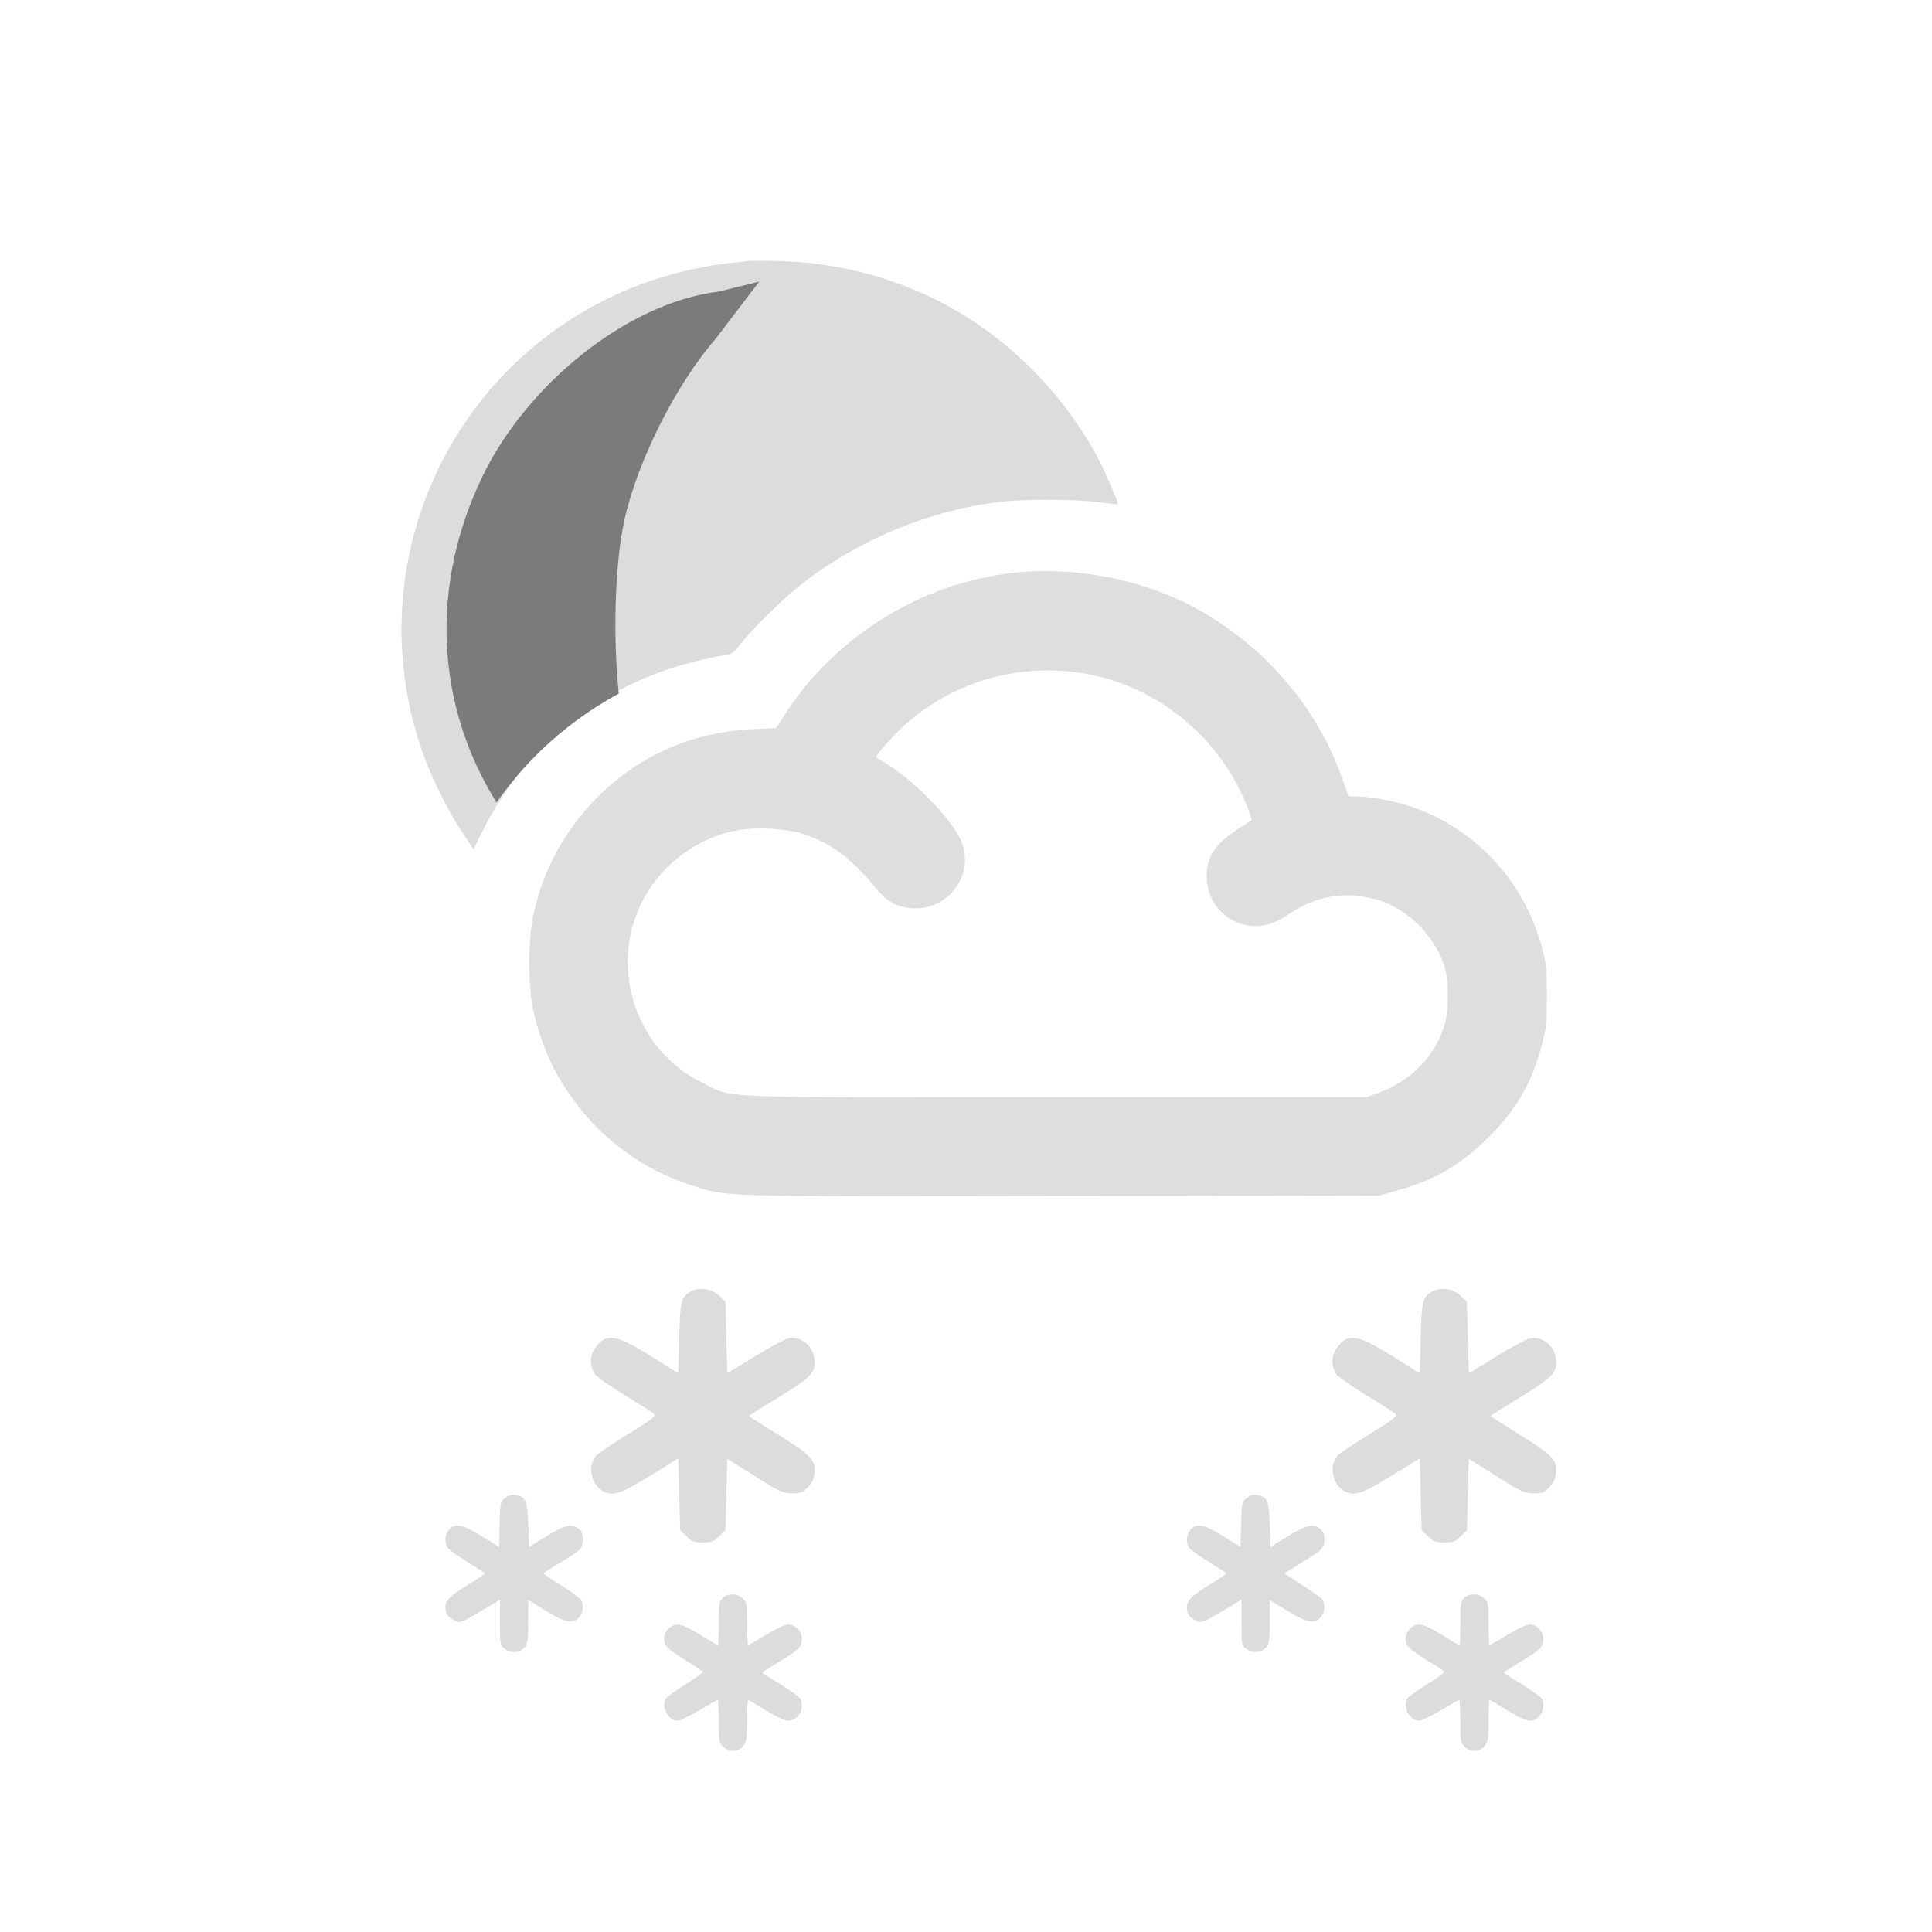 <?xml version="1.0" encoding="UTF-8" standalone="no"?>
<svg xmlns:dc="http://purl.org/dc/elements/1.1/" xmlns:cc="http://creativecommons.org/ns#" xmlns:rdf="http://www.w3.org/1999/02/22-rdf-syntax-ns#" xmlns:svg="http://www.w3.org/2000/svg" xmlns="http://www.w3.org/2000/svg" xmlns:sodipodi="http://sodipodi.sourceforge.net/DTD/sodipodi-0.dtd" xmlns:inkscape="http://www.inkscape.org/namespaces/inkscape" version="1.0" width="1024pt" height="1024pt" viewBox="0 0 1024 1024" preserveAspectRatio="xMidYMid meet" id="svg2" inkscape:version="0.48.5 r10040" sodipodi:docname="2294999.svg">
  <defs id="defs26" />
  <sodipodi:namedview pagecolor="#ffffff" bordercolor="#666666" borderopacity="1" objecttolerance="10" gridtolerance="10" guidetolerance="10" inkscape:pageopacity="0" inkscape:pageshadow="2" inkscape:window-width="836" inkscape:window-height="480" id="namedview24" showgrid="false" inkscape:zoom="0.184375" inkscape:cx="640" inkscape:cy="640" inkscape:window-x="1388" inkscape:window-y="131" inkscape:window-maximized="0" inkscape:current-layer="svg2" />
  <path style="fill:#dcdcdc;stroke:none;fill-opacity:1" inkscape:connector-curvature="0" id="path12" d="m 365.9,684.6 c -5,3.2 -5.4,4.7 -5.9,24.6 l -0.5,18.7 -14.5,-9.1 C 326.1,707 321.1,706.3 315.2,715 c -2.7,3.9 -2.6,9.2 0.1,13.4 0.9,1.3 8,6.3 15.9,11.1 7.9,4.8 14.9,9.3 15.6,10 1.1,1 -1.5,3 -13.6,10.5 -8.3,5 -16,10.2 -17.1,11.4 -4.6,4.9 -3.2,14.5 2.5,18.3 5.7,3.7 9.6,2.6 25.9,-7.5 l 15,-9.2 0.5,19 0.5,19 3.3,3.2 c 2.9,2.9 3.9,3.3 8.7,3.3 4.8,0 5.8,-0.4 8.7,-3.3 l 3.3,-3.2 0.5,-18.9 0.5,-18.9 14.5,9.1 c 13.4,8.5 14.9,9.1 19.7,9.2 4.6,0 5.7,-0.4 8.4,-3.1 2.3,-2.3 3.2,-4.3 3.6,-7.5 0.7,-7.1 -1.6,-9.5 -19.1,-20.4 -8.6,-5.3 -15.6,-9.8 -15.6,-10 0,-0.2 6.7,-4.4 15,-9.5 18,-11 20.4,-13.5 19.8,-20.2 -0.8,-7.6 -7.1,-12.7 -14,-11.4 -1.8,0.4 -9.8,4.7 -17.8,9.6 l -14.5,8.9 -0.5,-18.9 -0.5,-19 -3.2,-3.1 c -3.9,-3.9 -11.2,-5 -15.4,-2.3 z" />
  <path style="fill:#dcdcdc;stroke:none;fill-opacity:1" inkscape:connector-curvature="0" id="path14" d="m 758.9,684.6 c -5,3.2 -5.4,4.7 -5.9,24.6 l -0.5,18.7 -14.5,-9.1 C 719.1,707 714.1,706.3 708.2,715 c -2.7,3.9 -2.6,9.2 0.1,13.4 0.9,1.3 8,6.3 15.9,11.1 7.9,4.8 14.9,9.3 15.6,10 1.1,1 -1.5,3 -13.6,10.5 -8.3,5 -16,10.2 -17.1,11.4 -4.6,4.9 -3.2,14.5 2.5,18.3 5.7,3.7 9.6,2.6 25.9,-7.5 l 15,-9.2 0.5,19 0.5,19 3.3,3.2 c 2.9,2.9 3.9,3.3 8.7,3.3 4.8,0 5.8,-0.4 8.7,-3.3 l 3.3,-3.2 0.5,-18.9 0.5,-18.9 14.5,9.1 c 13.4,8.5 14.9,9.1 19.7,9.2 4.6,0 5.7,-0.4 8.4,-3.1 2.3,-2.3 3.2,-4.3 3.6,-7.5 0.7,-7.1 -1.6,-9.5 -19.1,-20.4 -8.6,-5.3 -15.6,-9.8 -15.6,-10 0,-0.2 6.7,-4.4 15,-9.5 18,-11 20.4,-13.5 19.8,-20.2 -0.8,-7.6 -7.1,-12.7 -14,-11.4 -1.8,0.4 -9.8,4.7 -17.8,9.6 l -14.5,8.9 -0.5,-18.9 -0.5,-19 -3.2,-3.1 c -3.9,-3.9 -11.2,-5 -15.4,-2.3 z" />
  <path style="fill:#dcdcdc;stroke:none;fill-opacity:1" inkscape:connector-curvature="0" id="path16" d="m 267.8,794 c -2.7,2 -2.7,2.4 -3,14 l -0.3,11.9 -9,-5.6 c -10.2,-6.4 -14.5,-7.3 -17.6,-3.4 -2.1,2.5 -2.4,6.2 -0.9,9.1 0.5,1 5.3,4.4 10.5,7.7 5.2,3.2 9.5,6 9.5,6.3 0,0.3 -4.4,3.2 -9.8,6.5 -10.2,6.3 -12.1,8.8 -10.8,13.9 0.4,1.7 1.9,3.2 4.1,4.3 3.7,1.8 3.3,1.9 20.8,-8.6 l 3.7,-2.3 0,12 c 0,11.9 0,12.1 2.7,14.2 3.3,2.6 7.9,2.1 10.6,-1.1 1.4,-1.7 1.7,-4.1 1.7,-13.5 l 0,-11.4 9.2,5.7 c 10.5,6.5 14.8,7.3 17.9,3.4 2.1,-2.5 2.4,-6.2 0.9,-9.1 -0.5,-1 -5.3,-4.4 -10.5,-7.7 -5.2,-3.2 -9.5,-6 -9.5,-6.3 0,-0.3 3.8,-2.7 8.3,-5.4 4.5,-2.7 9.2,-5.8 10.5,-6.9 2.9,-2.7 3,-8.6 0.2,-11.2 -3.6,-3.2 -7.7,-2.3 -17.5,3.8 l -9,5.6 L 280,808 c -0.5,-13 -1.2,-14.5 -6.5,-15.6 -2.2,-0.4 -3.8,0 -5.7,1.6 z" />
  <path style="fill:#dcdcdc;stroke:none;fill-opacity:1" inkscape:connector-curvature="0" id="path18" d="m 660.8,794 c -2.7,2 -2.7,2.4 -3,14 l -0.3,11.9 -9,-5.6 c -10.2,-6.4 -14.5,-7.3 -17.6,-3.4 -2.1,2.5 -2.4,6.2 -0.9,9.1 0.5,1 5.3,4.4 10.5,7.7 5.2,3.2 9.5,6 9.5,6.3 0,0.3 -4.4,3.2 -9.8,6.5 -10.2,6.3 -12.1,8.8 -10.8,13.9 0.4,1.7 1.9,3.2 4.1,4.3 3.7,1.8 3.3,1.9 20.8,-8.6 l 3.7,-2.3 0,12 c 0,11.9 0,12.1 2.7,14.2 3.3,2.6 7.9,2.1 10.6,-1.1 1.4,-1.7 1.7,-4.1 1.7,-13.5 l 0,-11.4 9.2,5.7 c 10.5,6.5 14.8,7.3 17.9,3.4 2.1,-2.5 2.4,-6.2 0.9,-9.1 -0.5,-1 -5.3,-4.4 -10.5,-7.7 -5.2,-3.2 -9.5,-6 -9.5,-6.3 0,-0.3 3.8,-2.7 8.3,-5.4 4.5,-2.7 9.2,-5.8 10.5,-6.9 2.9,-2.7 3,-8.6 0.2,-11.2 -3.6,-3.2 -7.7,-2.3 -17.5,3.8 l -9,5.6 L 673,808 c -0.5,-13 -1.2,-14.5 -6.5,-15.6 -2.2,-0.4 -3.8,0 -5.7,1.6 z" />
  <path style="fill:#dcdcdc;stroke:none;fill-opacity:1" inkscape:connector-curvature="0" id="path20" d="m 383,847 c -1.8,1.8 -2,3.3 -2,13.5 0,6.3 -0.2,11.5 -0.5,11.5 -0.3,0 -4.5,-2.5 -9.3,-5.5 -5.6,-3.5 -10,-5.5 -11.9,-5.5 -3.8,0 -7.3,3.6 -7.3,7.7 0,3.7 2.2,5.8 12.8,12.2 4,2.4 7.5,4.7 7.7,5.1 0.3,0.5 -4,3.6 -9.4,6.9 -5.5,3.4 -10.2,6.9 -10.5,7.7 -1.9,4.9 1.8,11.4 6.6,11.4 1.2,0 6.4,-2.5 11.4,-5.5 5.1,-3 9.5,-5.5 9.8,-5.5 0.3,0 0.6,5.1 0.6,11.3 0,10.6 0.2,11.5 2.3,13.5 3.3,3.1 8,2.9 10.6,-0.4 1.8,-2.3 2.1,-4.1 2.1,-13.5 0,-6 0.2,-10.9 0.5,-10.9 0.3,0 4.5,2.5 9.4,5.5 5.5,3.4 10,5.5 11.8,5.5 5.2,0 8.8,-6 6.7,-11.4 -0.3,-0.8 -5,-4.3 -10.5,-7.7 -5.4,-3.3 -9.9,-6.2 -9.9,-6.4 0,-0.2 3.9,-2.7 8.7,-5.6 10.8,-6.5 12.3,-8 12.3,-12.2 0,-4.1 -3.5,-7.7 -7.3,-7.7 -1.4,0 -6.7,2.5 -11.7,5.5 -5,3 -9.3,5.5 -9.5,5.5 -0.3,0 -0.5,-5.1 -0.5,-11.3 0,-10.6 -0.2,-11.5 -2.3,-13.5 -3,-2.8 -8,-2.9 -10.7,-0.2 z" />
  <path style="fill:#dcdcdc;stroke:none;fill-opacity:1" inkscape:connector-curvature="0" id="path22" d="m 776,847 c -1.8,1.8 -2,3.3 -2,13.5 0,6.3 -0.2,11.5 -0.5,11.5 -0.3,0 -4.5,-2.5 -9.3,-5.5 -5.6,-3.5 -10,-5.5 -11.9,-5.5 -3.8,0 -7.3,3.6 -7.3,7.7 0,3.7 2.2,5.8 12.8,12.2 4,2.4 7.5,4.7 7.7,5.1 0.3,0.5 -4,3.6 -9.4,6.9 -5.5,3.4 -10.2,6.9 -10.5,7.7 -1.9,4.9 1.8,11.4 6.6,11.4 1.2,0 6.4,-2.5 11.4,-5.5 5.1,-3 9.5,-5.5 9.8,-5.5 0.3,0 0.6,5.1 0.6,11.3 0,10.6 0.2,11.5 2.3,13.5 3.3,3.1 8,2.9 10.6,-0.4 1.8,-2.3 2.1,-4.1 2.1,-13.5 0,-6 0.2,-10.9 0.5,-10.9 0.3,0 4.5,2.5 9.4,5.5 5.5,3.4 10,5.5 11.8,5.5 5.2,0 8.8,-6 6.7,-11.4 -0.3,-0.8 -5,-4.3 -10.5,-7.7 -5.4,-3.3 -9.9,-6.2 -9.9,-6.4 0,-0.2 3.9,-2.7 8.7,-5.6 10.8,-6.5 12.3,-8 12.3,-12.2 0,-4.1 -3.5,-7.7 -7.3,-7.7 -1.4,0 -6.7,2.5 -11.7,5.5 -5,3 -9.3,5.5 -9.5,5.5 -0.3,0 -0.5,-5.1 -0.5,-11.3 0,-10.6 -0.2,-11.5 -2.3,-13.5 -3,-2.8 -8,-2.9 -10.7,-0.2 z" />
  <path style="fill:#dcdcdc;fill-opacity:0.941;stroke:none" inkscape:connector-curvature="0" id="path10-3" d="m 541.977,303.146 c -50.5,4.1 -97.7,32.2 -125.5,74.8 l -5.1,7.9 -12.2,0.6 c -33.3,1.5 -62.6,14.9 -85,38.7 -17,18 -28.1,40 -32.2,63.8 -1.9,11 -1.9,31.6 0,42.8 7.8,44.2 40,81.6 82.6,95.8 20.8,7 11.7,6.7 198.4,6.4 l 168,-0.3 9.7,-2.7 c 20.1,-5.5 34.2,-13.9 49.3,-29.2 14.4,-14.7 22.2,-28.6 27.6,-49.2 2,-7.6 2.3,-11.3 2.3,-24.9 0,-14 -0.4,-17.2 -2.7,-25.7 -10.9,-40.6 -43.9,-71.2 -84.6,-78.3 -4.6,-0.8 -10.5,-1.5 -13.1,-1.5 l -4.7,0 -3.3,-9.3 c -13.7,-39.4 -43.8,-73.4 -82.1,-92.8 -25.6,-12.9 -58.2,-19.2 -87.4,-16.9 z m 30.8,53.5 c 39.3,5.9 73.3,33.2 88.3,70.8 1.4,3.7 2.5,7 2.3,7.2 -0.2,0.2 -3.9,2.6 -8.1,5.4 -12.2,7.9 -16.6,15.7 -15.5,27.4 1.4,15.3 16.3,26.1 31.2,22.8 3,-0.7 7.8,-2.8 10.7,-4.8 15.9,-11 31.8,-13.6 49.4,-8.2 16.3,5 31.5,21.3 35.3,37.9 1.5,6.3 1.3,20.6 -0.3,26.5 -4.6,17.2 -17.5,31 -35,37.4 l -7.1,2.6 -165,0 c -186,0 -169.4,0.7 -187,-7.9 -36.6,-18 -50.3,-64.4 -29.5,-99.7 9.9,-16.8 27,-29.3 45.8,-33.5 11.3,-2.5 29.3,-1.6 39.2,2.1 14.5,5.2 23.9,12.6 37.7,29.2 5.4,6.5 11.8,9.6 19.9,9.6 18,0.1 30.8,-17.5 24.9,-34.3 -4.2,-11.9 -25.8,-34.2 -42.2,-43.6 -1.8,-1 -3.3,-2.1 -3.3,-2.4 0,-1.3 11.1,-13.6 16.6,-18.3 25.5,-21.8 58.4,-31.2 91.7,-26.2 z" />
  <path style="fill:#dcdcdc;fill-opacity:1;stroke:none" inkscape:connector-curvature="0" id="path8-7" d="m 395.694,138.422 c -1.9,0.2 -7.8,0.9 -13,1.5 -5.2,0.6 -15.4,2.6 -22.6,4.4 -110,28.1 -172.8,142.7 -137.4,250.8 4.9,14.7 13.7,33 22,45.6 l 6.3,9.4 4.9,-9.9 c 19.4,-38.8 52.2,-68.4 92.3,-83.4 10.6,-4 26.4,-8.2 35.6,-9.5 4,-0.5 5,-1.2 8.5,-5.7 5.5,-7.3 21.5,-23.1 30.9,-30.7 30,-24.2 70.2,-41 107.7,-45 13,-1.5 40.1,-1.3 51.8,0.3 5.2,0.7 9.7,1.2 9.8,1 0.6,-0.4 -7.8,-19.5 -11.6,-26.4 -9.9,-17.9 -22.5,-34.3 -37.5,-48.6 -35.1,-33.5 -80.4,-52.3 -129.4,-53.8 -8.2,-0.2 -16.4,-0.2 -18.3,0 z" />
  <path inkscape:connector-curvature="0" style="fill:#7b7b7b;fill-opacity:1;stroke:none" d="m 402.386,149.243 -21.273,5.284 c -49.308,5.997 -101.896,49.805 -125.046,97.272 -28.443,58.319 -25.231,121.775 7.113,173.517 16.719,-23.952 38.866,-43.647 64.776,-57.686 -3.139,-30.004 -2.161,-69.181 3.133,-92.622 7.071,-31.31 27.632,-71.921 48.547,-95.837 z" id="path8-0" sodipodi:nodetypes="ccsccscc" />
</svg>
